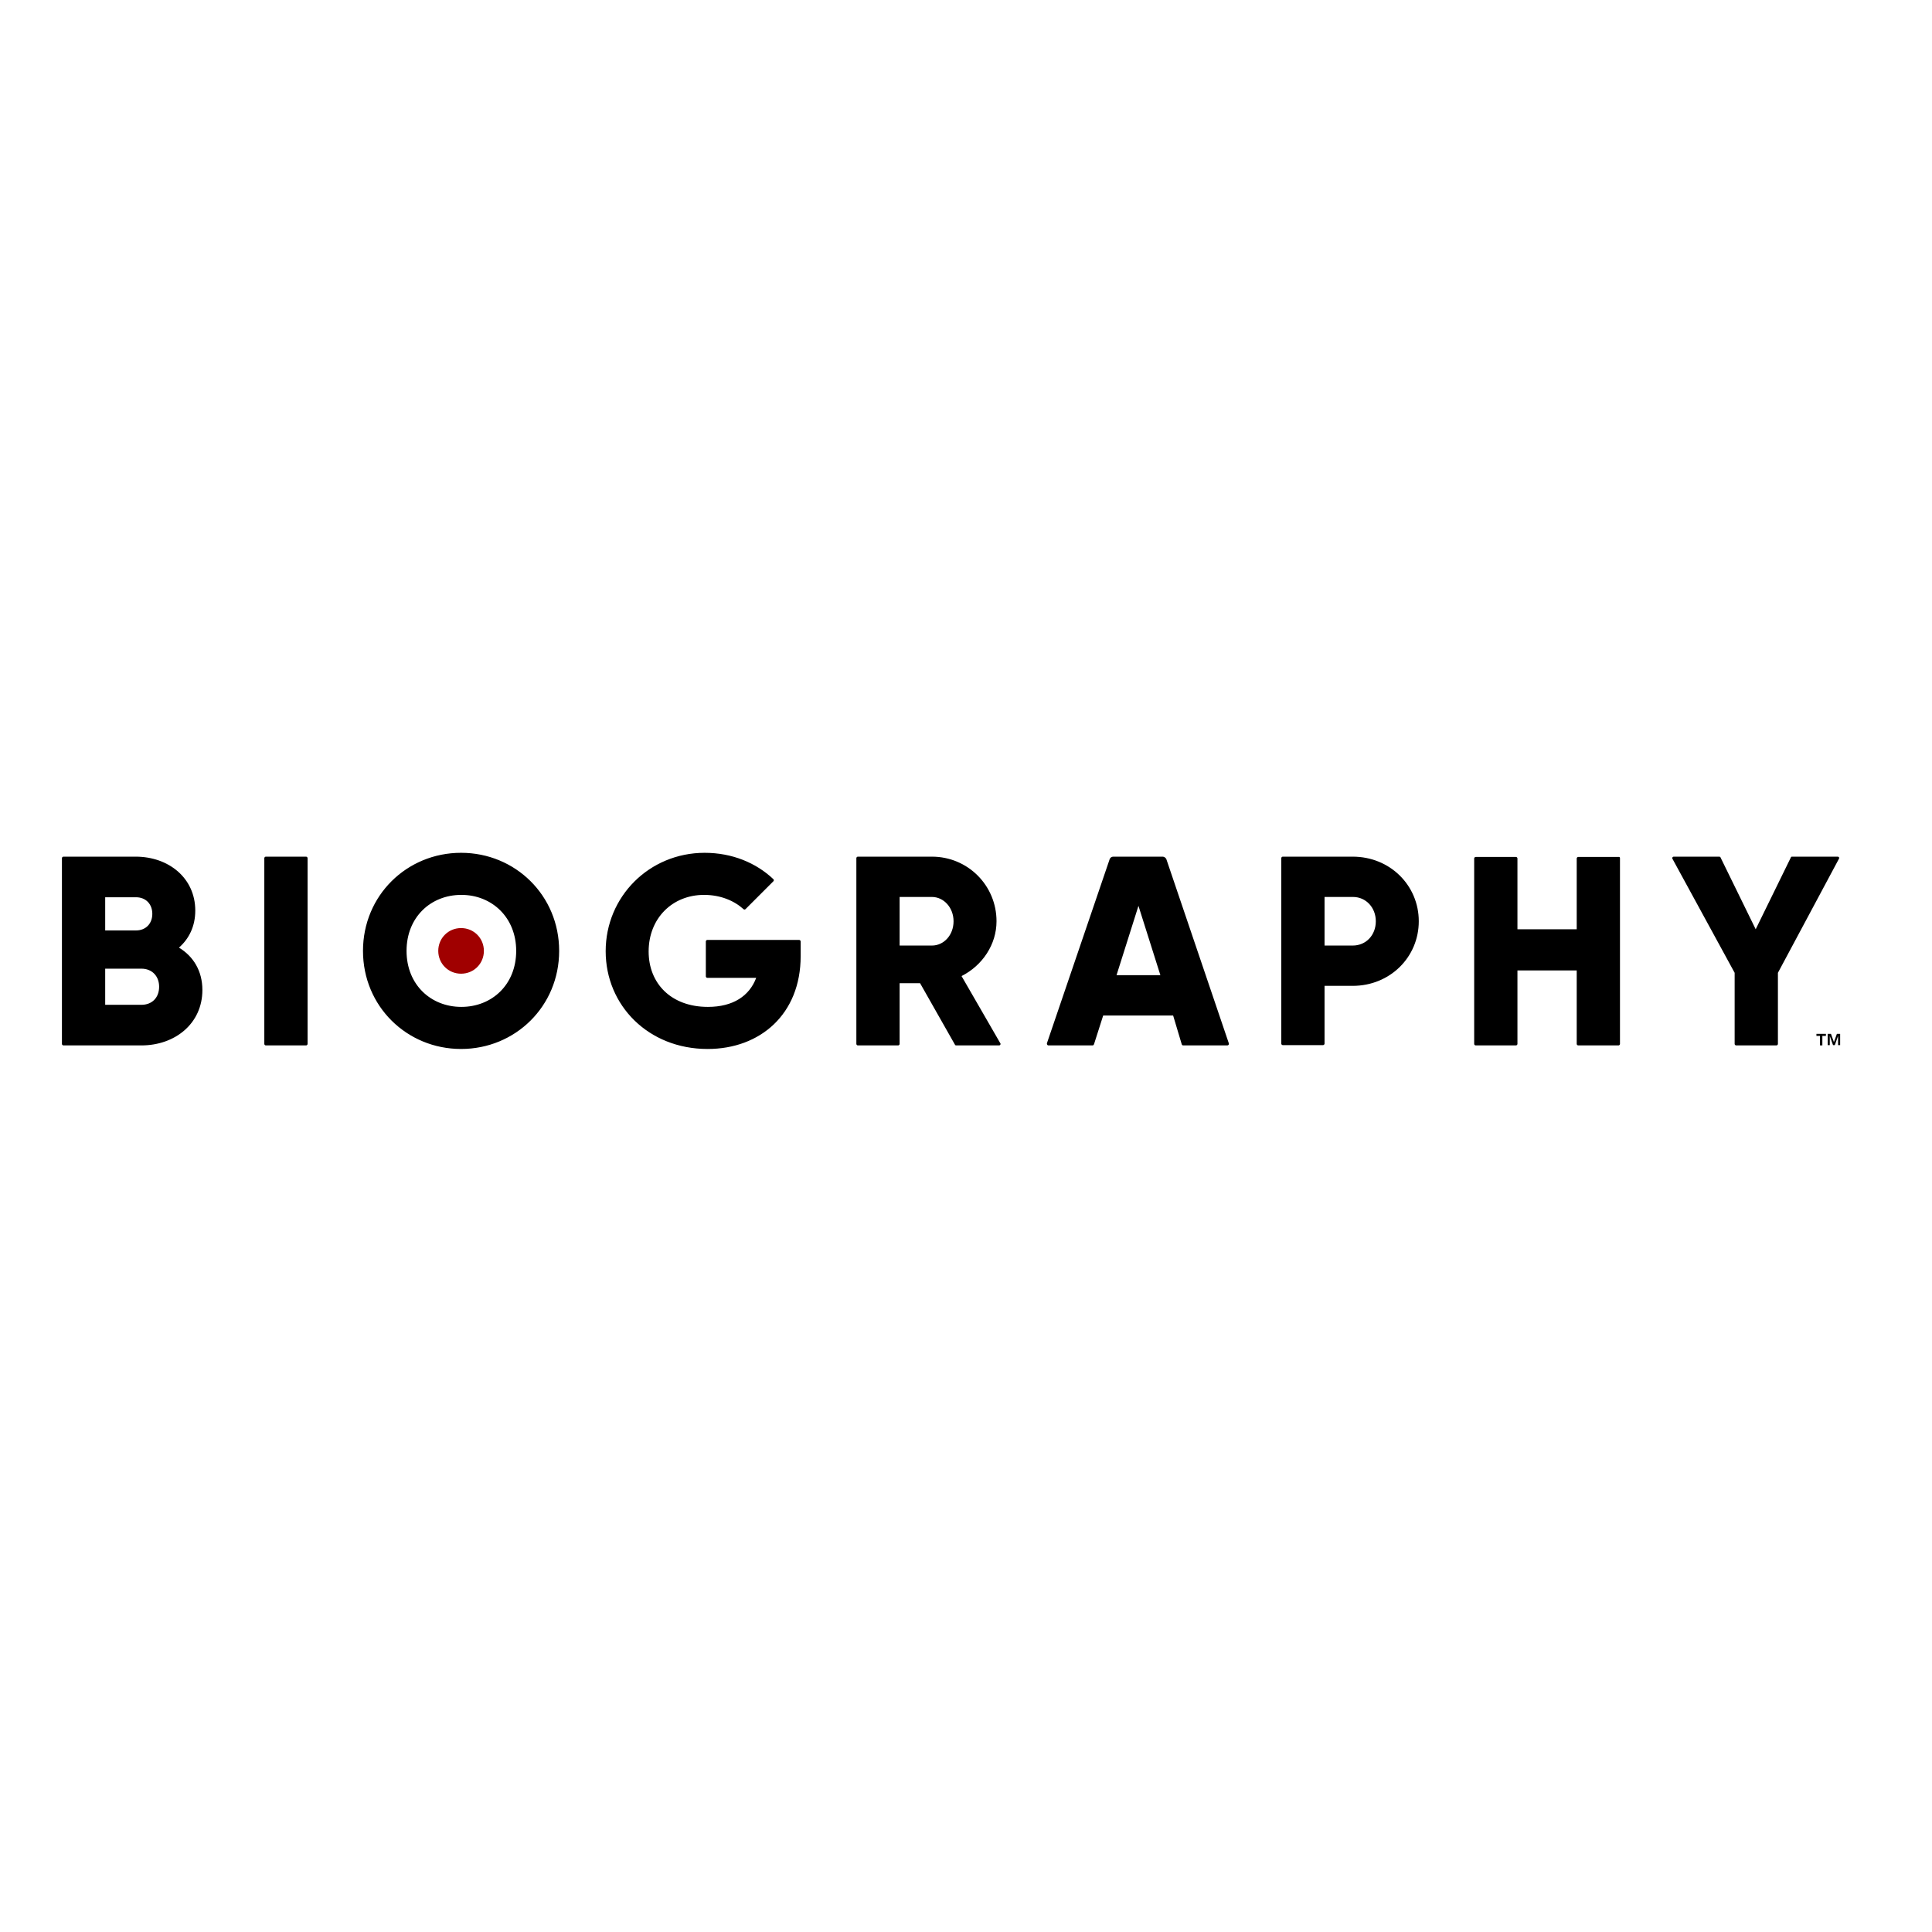 <?xml version="1.0" encoding="utf-8"?>
<!-- Generator: Adobe Illustrator 19.2.1, SVG Export Plug-In . SVG Version: 6.00 Build 0)  -->
<svg version="1.1" id="layer" xmlns="http://www.w3.org/2000/svg" xmlns:xlink="http://www.w3.org/1999/xlink" x="0px" y="0px"
	 viewBox="0 0 652 652" style="enable-background:new 0 0 652 652;" xml:space="preserve">
<style type="text/css">
	.st0{fill:#A00000;}
</style>
<g>
	<path d="M68.3,334.1c0,11.3-9.2,18.7-20.6,18.7H21.4c-0.2,0-0.5-0.2-0.5-0.5v-62.7c0-0.2,0.2-0.5,0.5-0.5h24.4
		c11.1,0,20.1,7.2,20.1,18.2c0,5.3-2.1,9.5-5.5,12.5C65.2,322.7,68.3,327.6,68.3,334.1 M35.5,302.7V314h10.4c3.3,0,5.5-2.3,5.5-5.6
		c0-3.3-2.2-5.6-5.5-5.6H35.5z M53.7,333c0-3.5-2.3-6.1-6-6.1H35.5v12.2h12.2C51.4,339.1,53.7,336.6,53.7,333 M103.8,289.6v62.7
		c0,0.2-0.2,0.5-0.5,0.5H89.7c-0.2,0-0.5-0.2-0.5-0.5v-62.7c0-0.2,0.2-0.5,0.5-0.5h13.6C103.5,289.1,103.8,289.3,103.8,289.6
		 M310.5,331.8h-6.9v20.5c0,0.2-0.2,0.5-0.5,0.5h-13.6c-0.2,0-0.5-0.2-0.5-0.5v-62.7c0-0.2,0.2-0.5,0.5-0.5h25
		c12.1,0,21.8,9.7,21.8,21.8c0,7.8-4.7,14.9-11.8,18.5l13.1,22.7c0.2,0.3-0.1,0.7-0.4,0.7h-14.5c-0.2,0-0.4-0.1-0.4-0.2L310.5,331.8
		z M303.6,319.1h10.9c4,0,7.3-3.5,7.3-8.2c0-4.6-3.3-8.2-7.3-8.2h-10.9V319.1z M395.9,342.7h-23.6l-3.1,9.7
		c-0.1,0.2-0.2,0.4-0.5,0.4h-14.9c-0.3,0-0.5-0.3-0.5-0.7l21.2-62.2c0.2-0.5,0.7-0.8,1.2-0.8h16.7c0.5,0,1,0.4,1.2,0.8l21.1,62.2
		c0.1,0.3-0.1,0.7-0.5,0.7h-14.9c-0.2,0-0.4-0.1-0.5-0.4L395.9,342.7z M391.6,329.1l-7.4-23.4l-7.4,23.4H391.6z M478.8,310.9
		c0,12.1-9.7,21.8-22.3,21.8H447v19.5c0,0.2-0.2,0.5-0.5,0.5h-13.6c-0.2,0-0.5-0.2-0.5-0.5v-62.6c0-0.2,0.2-0.5,0.5-0.5h23.6
		C469.1,289.1,478.8,298.8,478.8,310.9 M464.3,310.9c0-4.6-3.3-8.2-7.7-8.2H447v16.4h9.5C461,319.1,464.3,315.6,464.3,310.9
		 M546.7,289.6v62.7c0,0.2-0.2,0.5-0.5,0.5h-13.6c-0.2,0-0.5-0.2-0.5-0.5v-24.8h-20v24.8c0,0.2-0.2,0.5-0.5,0.5h-13.6
		c-0.2,0-0.5-0.2-0.5-0.5v-62.6c0-0.2,0.2-0.5,0.5-0.5h13.6c0.2,0,0.5,0.2,0.5,0.5v23.9h20v-23.9c0-0.2,0.2-0.5,0.5-0.5h13.6
		C546.5,289.1,546.7,289.3,546.7,289.6 M600,328.3v24c0,0.2-0.2,0.5-0.5,0.5h-13.6c-0.2,0-0.5-0.2-0.5-0.5v-24l-21-38.5
		c-0.2-0.3,0.1-0.7,0.4-0.7h15.4c0.2,0,0.4,0.1,0.4,0.2l11.9,24.3l11.9-24.3c0.1-0.2,0.2-0.2,0.4-0.2h15.4c0.4,0,0.6,0.4,0.4,0.7
		L600,328.3z M238.2,317.7v11.8c0,0.2,0.2,0.5,0.5,0.5h16.5c-2.3,6.1-7.8,9.8-16.3,9.8c-12.4,0-20-7.9-20-18.7
		c0-11.2,8-19.1,18.7-19.1c5.6,0,10.2,2,13.3,4.8c0.2,0.2,0.5,0.2,0.7,0l9.4-9.4c0.2-0.2,0.2-0.5,0-0.7c-5.8-5.5-13.9-8.9-23.2-8.9
		c-18.7,0-33.4,14.8-33.4,33.2c0,18.3,14.4,33,34.4,33c17.8,0,31.4-11.8,31.4-31.3v-5c0-0.2-0.2-0.5-0.5-0.5h-31
		C238.4,317.2,238.2,317.5,238.2,317.7 M122.5,320.9c0-18.7,14.8-33.1,33.1-33.1s33.1,14.4,33.1,33.1c0,18.7-14.8,33.1-33.1,33.1
		S122.5,339.6,122.5,320.9 M174.2,320.9c0-11.3-8.2-18.9-18.5-18.9c-10.4,0-18.5,7.6-18.5,18.9c0,11.4,8.2,18.9,18.5,18.9
		C166,339.8,174.2,332.3,174.2,320.9"/>
	<path class="st0" d="M163.3,320.9c0-4.3-3.4-7.7-7.7-7.7c-4.3,0-7.7,3.4-7.7,7.7c0,4.3,3.4,7.7,7.7,7.7
		C159.9,328.6,163.3,325.2,163.3,320.9"/>
</g>
<g>
	<path d="M613,349.6v-0.7h3.2v0.7H615v3.2h-0.8v-3.2H613z M617.9,348.9l1,2.8l1-2.8h1.1v3.8h-0.7v-3.1l-1.1,3.1h-0.6l-1.1-3.1v3.1
		h-0.7v-3.8H617.9z"/>
</g>
</svg>
